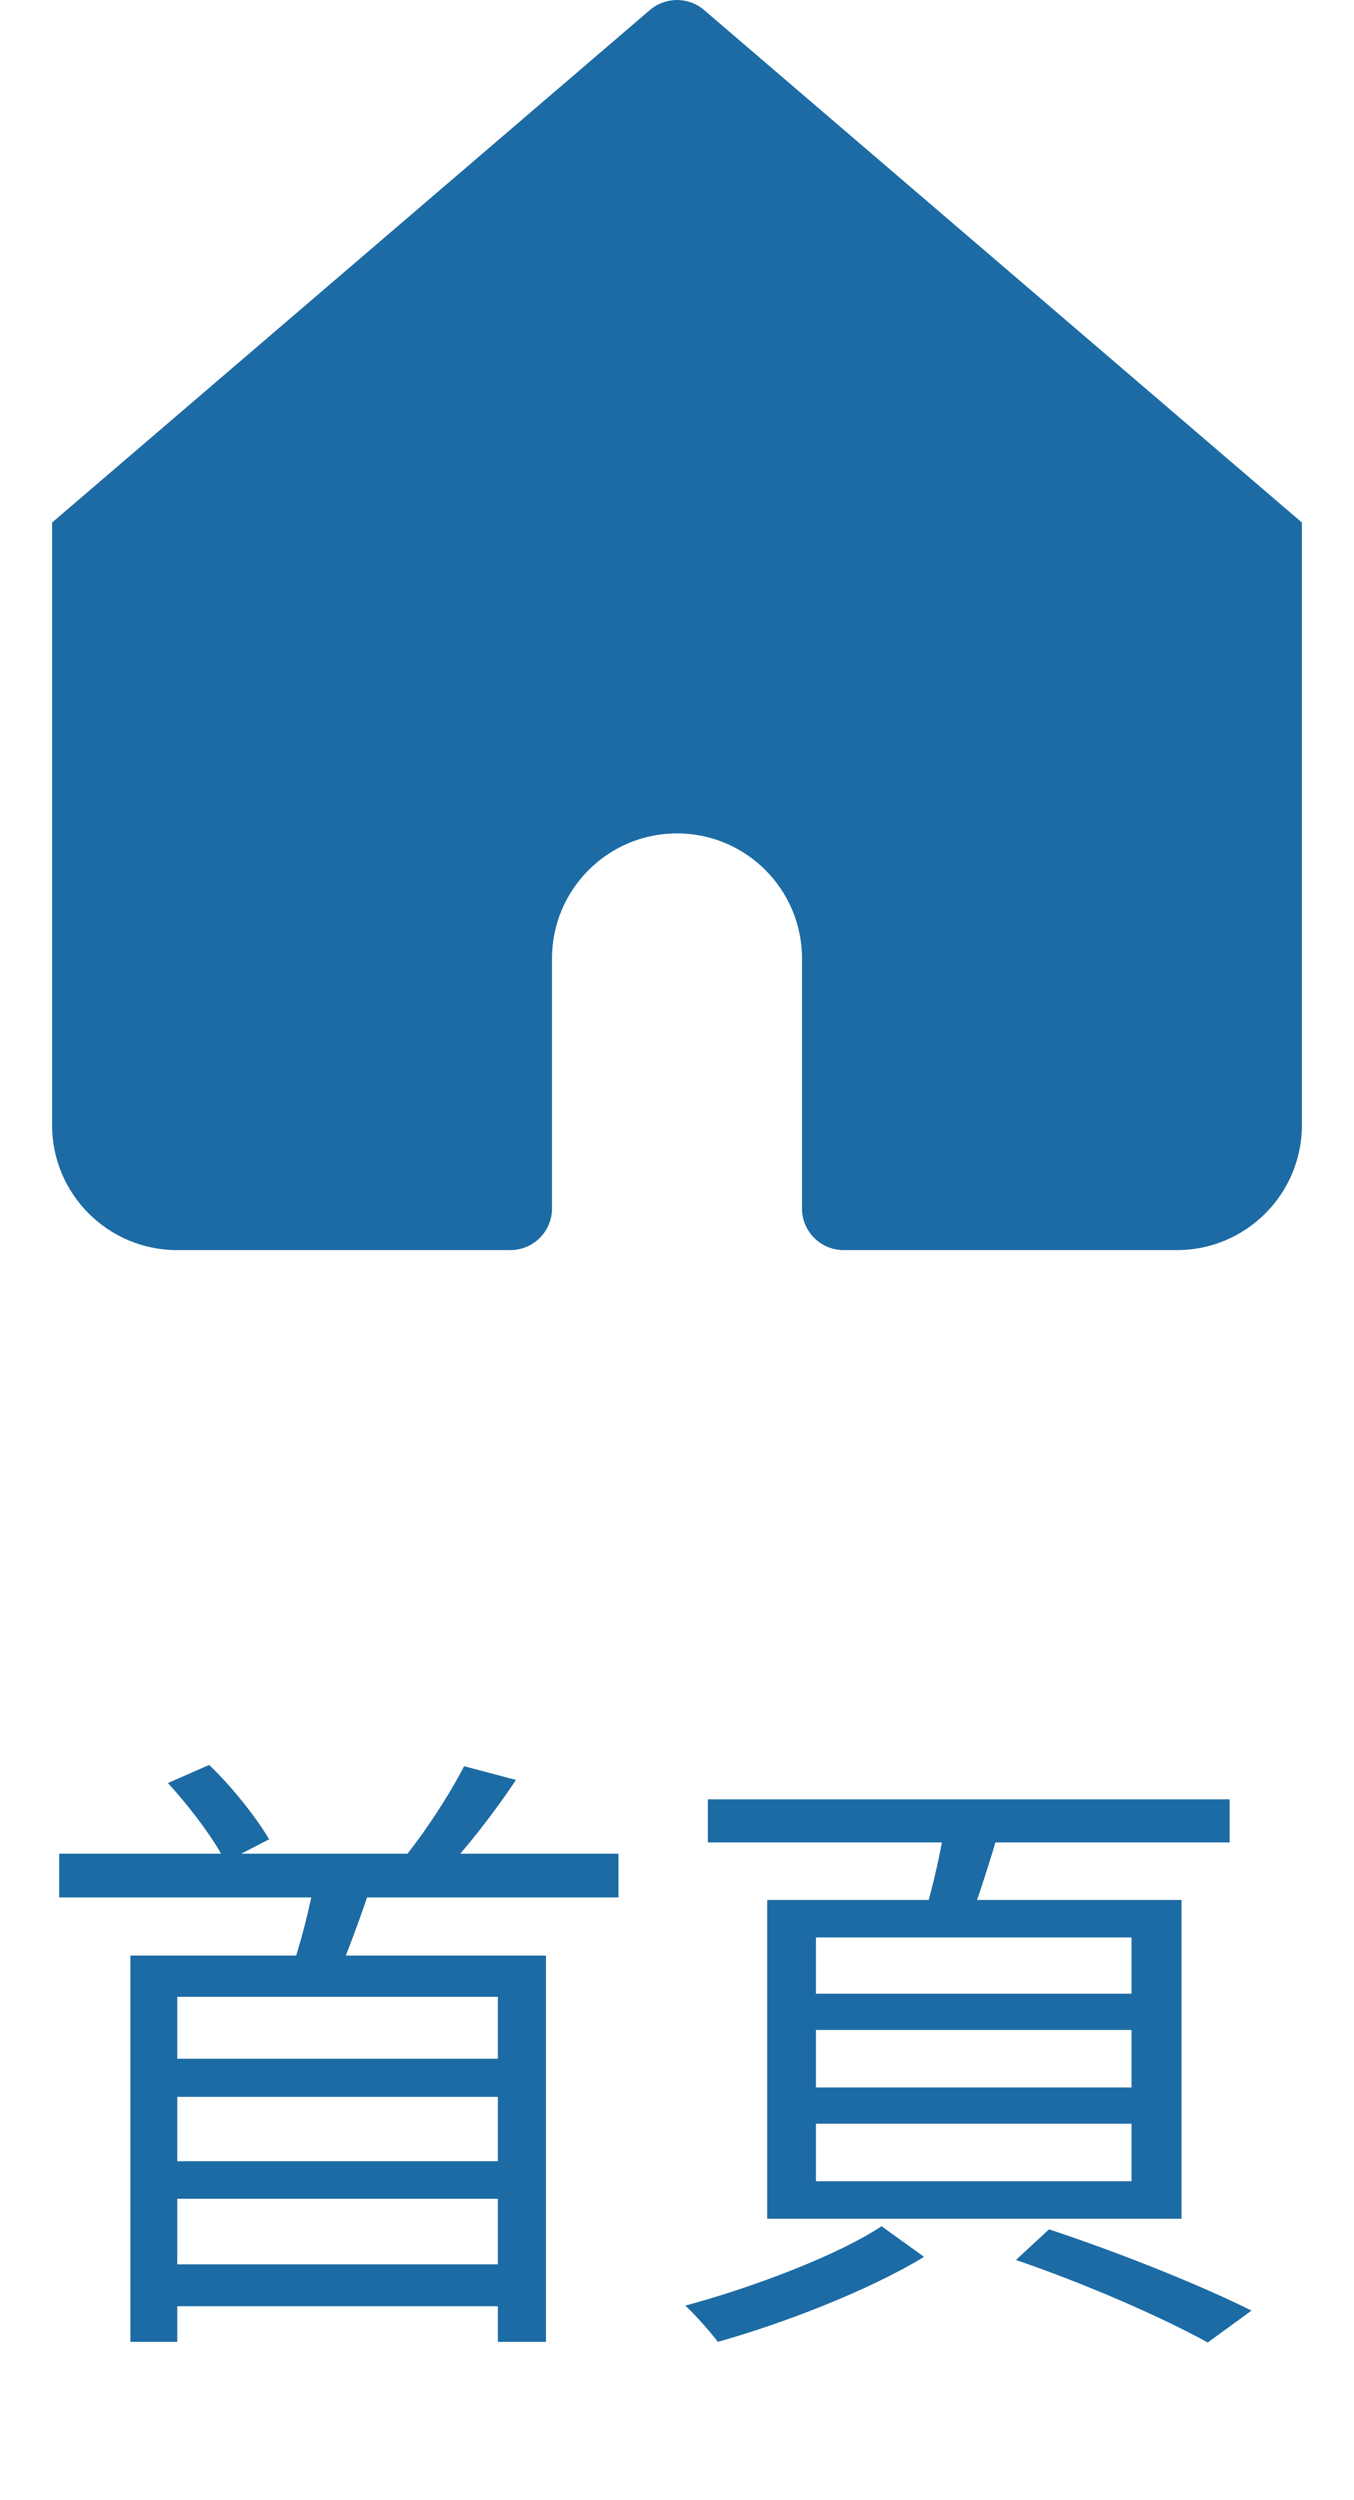 <svg width="26" height="48" viewBox="0 0 26 48" fill="none" xmlns="http://www.w3.org/2000/svg">
<path d="M13.521 0.193C13.221 -0.064 12.779 -0.064 12.479 0.193L1 10.032V21.6C1 22.925 2.075 24 3.4 24H9.8C10.242 24 10.6 23.642 10.6 23.2V18.4C10.6 17.075 11.675 16 13 16C14.325 16 15.4 17.075 15.4 18.4V23.2C15.4 23.642 15.758 24 16.2 24H22.6C23.925 24 25 22.925 25 21.6V10.032L13.521 0.193Z" fill="#1C6BA4"/>
<path d="M3.212 39.524H9.812V40.256H3.212V39.524ZM3.212 41.492H9.812V42.212H3.212V41.492ZM3.212 43.472H9.848V44.276H3.212V43.472ZM1.136 35.588H11.876V36.428H1.136V35.588ZM2.504 37.544H10.484V44.96H9.56V38.336H3.404V44.96H2.504V37.544ZM6.056 36.02L7.16 36.092C6.932 36.8 6.644 37.556 6.428 38.072L5.552 37.94C5.756 37.4 5.96 36.584 6.056 36.02ZM8.912 33.908L9.908 34.172C9.476 34.82 8.948 35.492 8.516 35.948L7.736 35.696C8.144 35.204 8.636 34.448 8.912 33.908ZM3.224 34.232L4.016 33.884C4.46 34.304 4.928 34.904 5.168 35.312L4.328 35.744C4.124 35.324 3.644 34.688 3.224 34.232ZM15.668 38.972V40.076H21.728V38.972H15.668ZM15.668 40.772V41.876H21.728V40.772H15.668ZM15.668 37.196V38.276H21.728V37.196H15.668ZM14.732 36.476H22.688V42.596H14.732V36.476ZM19.508 43.388L20.144 42.8C21.56 43.268 23.096 43.892 24.032 44.36L23.192 44.972C22.34 44.504 20.912 43.868 19.508 43.388ZM13.592 34.544H23.612V35.372H13.592V34.544ZM18.164 34.892L19.22 35.024C19.016 35.708 18.788 36.44 18.596 36.932L17.744 36.776C17.912 36.248 18.092 35.444 18.164 34.892ZM16.928 42.74L17.744 43.328C16.7 43.964 15.068 44.6 13.784 44.96C13.64 44.768 13.364 44.456 13.16 44.264C14.456 43.916 16.1 43.292 16.928 42.74Z" fill="#1C6BA4"/>
</svg>
